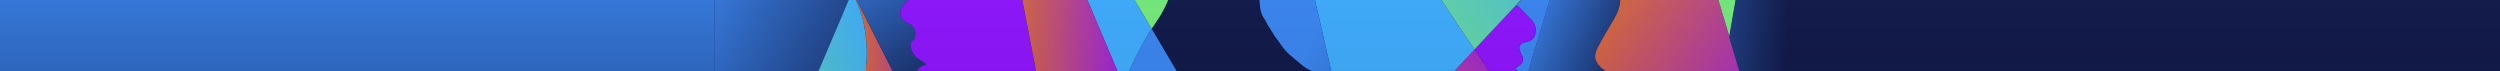 <svg viewBox="0 0 2800 80" fill="none" xmlns="http://www.w3.org/2000/svg">
    <rect x="0" y="0" width="2800" height="80" fill="#333333" stroke="none"/>
    <mask id="mask0_161:6862" style="mask-type:alpha" maskUnits="userSpaceOnUse" x="0" y="0" width="2800" height="80">
        <rect width="2800" height="80" fill="#0A0528"/>
    </mask>
    <g mask="url(#mask0_161:6862)">
        <rect width="2800" height="80" fill="url(#paint0_linear_161:6862)"/>
        <g opacity="0.8">
            <path d="M1999.14 -313.628H800V415H1999.14V-313.628Z" fill="#0A0528"/>
            <path d="M1084.69 -314.797L1084.6 -315L1084.64 -314.797L1104.42 -211.637C1107.68 -212.023 1110.97 -212.273 1114.23 -212.672C1115.51 -212.803 1116.8 -212.864 1118.09 -212.854C1121.32 -212.901 1124.54 -212.854 1127.77 -212.955L1084.69 -314.797ZM1173.96 150.997C1175.74 150.679 1177.54 150.375 1179.35 150.071C1177.54 150.373 1175.74 150.681 1173.96 150.997ZM1182.66 149.537L1181.76 149.686L1183.28 149.449L1184.78 149.212L1182.66 149.537ZM1224.23 144.805L1223.14 144.886H1222.77L1224.55 144.751L1224.23 144.805ZM1084.69 -314.797L1084.6 -315L1084.64 -314.797L1104.42 -211.637C1107.68 -212.023 1110.97 -212.273 1114.23 -212.672C1115.51 -212.803 1116.8 -212.864 1118.09 -212.854C1121.32 -212.901 1124.54 -212.854 1127.77 -212.955L1084.69 -314.797ZM1173.96 150.997C1175.74 150.679 1177.54 150.375 1179.35 150.071C1177.54 150.373 1175.74 150.681 1173.96 150.997ZM1182.66 149.537L1181.76 149.686L1183.28 149.449L1184.78 149.212L1182.66 149.537ZM1224.23 144.805L1223.14 144.886H1222.77L1224.55 144.751L1224.23 144.805Z" fill="#0A0528"/>
            <path d="M1446.83 177.574C1426.79 165.718 1396.29 156.086 1359.47 150.044L1317.67 79.335L1446.83 177.574Z" fill="#82FF64"/>
            <path d="M1219.95 4.99V4.997L1219.94 4.99H1219.95Z" fill="url(#paint1_linear_161:6862)"/>
            <path d="M1219.94 4.977H1219.94L1131.95 -203.053L1219.94 4.977Z" fill="url(#paint2_linear_161:6862)"/>
            <path d="M1219.95 4.99V4.997L1219.94 4.99H1219.95Z" fill="url(#paint3_linear_161:6862)"/>
            <path d="M989.952 195.682C986.204 190.951 985.199 186.219 991.932 178.189C998.664 170.159 1014.81 162.826 1013.79 152.011C1012.77 141.196 995.304 140.52 978.079 107.271C973.039 97.524 968.842 82.641 970.041 74.239C970.922 68.088 974.507 26.045 954.109 -8.332L954.565 -9.4L1066.31 210.553C1066.31 210.627 1066.31 210.688 1066.31 210.762C1039.98 211.322 1013.7 213.343 987.566 216.819C988.753 215.284 991.051 213.5 993.58 211.147C998.015 207.011 993.718 200.427 989.952 195.682Z" fill="url(#paint4_linear_161:6862)"/>
            <path d="M1095.03 175.945C1076.78 186.084 1066.3 197.899 1066.3 210.552L954.553 -9.401L1014.83 -151.048L1054.62 -120.787C1054.24 -119.796 1053.81 -118.832 1053.32 -117.9C1051.36 -114.108 1050.05 -109.931 1048.32 -106.004C1043.5 -95.189 1038.41 -84.489 1033.81 -73.56C1031.5 -68.083 1029.69 -62.373 1028.42 -56.513C1027.4 -51.741 1029.44 -47.28 1032.65 -43.941C1040.33 -35.944 1037.59 -33.917 1034.11 -26.799C1028.38 -15.065 1020.56 -4.879 1012.4 5.017C1006.23 12.492 1006.64 19.968 1015.15 24.997C1015.77 25.362 1016.44 25.673 1017.09 25.97C1024.26 29.587 1026.15 33.352 1024.68 41.787C1024.31 43.253 1023.49 44.541 1022.36 45.444C1019.67 47.708 1019.5 50.385 1020.26 53.697C1021.67 59.902 1025.16 64.011 1030.29 66.904C1032.78 68.317 1035.05 70.284 1037.71 72.19C1037.05 72.465 1036.38 72.691 1035.69 72.866C1028.66 74.157 1025.82 80.078 1025.45 87.892C1025.25 92.069 1027.89 94.361 1030.96 96.138C1036.39 99.281 1036.3 99.329 1034.85 105.601C1033.99 109.326 1033.54 113.172 1033.01 116.984C1031.57 127.278 1036.42 134.044 1043.81 139.391C1050.58 144.305 1058.17 146.353 1066.15 147.617C1075.22 149.05 1084.13 148.218 1093.05 146.569C1093.54 146.577 1094.02 146.643 1094.5 146.765C1094.3 149.82 1094.32 152.848 1093.87 155.87C1092.83 162.744 1093.49 169.442 1095.03 175.945Z" fill="url(#paint5_linear_161:6862)"/>
            <path d="M1219.94 4.977H1219.94L1131.95 -203.053L1219.94 4.977Z" fill="url(#paint6_linear_161:6862)"/>
            <path d="M1219.95 4.99V4.997L1219.94 4.99H1219.95Z" fill="url(#paint7_linear_161:6862)"/>
            <path d="M1824.47 151.93C1816.33 152.025 1808.37 152.322 1800.58 152.822C1798.19 152.971 1795.83 153.14 1793.48 153.329C1791.14 153.518 1788.82 153.723 1786.52 153.944C1783.07 154.282 1779.65 154.62 1776.31 155.059C1774.65 155.262 1772.98 155.476 1771.32 155.702C1769.65 155.927 1768.02 156.152 1766.43 156.377C1764.81 156.612 1763.21 156.862 1761.62 157.128C1760.56 157.297 1759.51 157.472 1758.46 157.655L1755.33 158.209C1754.3 158.392 1753.28 158.588 1752.26 158.784L1749.23 159.379L1747.74 159.683L1744.77 160.311C1737.9 161.805 1731.45 163.475 1725.41 165.3L1698.13 124.67L1698.28 124.183C1698.82 122.883 1699.24 121.523 1699.52 120.128L1750.74 -50.321L1809.18 -112.587C1811.58 -109.748 1814.18 -106.686 1816.97 -103.354C1816.35 -99.008 1815.92 -93.634 1814.65 -88.484C1811.53 -76.006 1808.03 -63.65 1804.66 -51.247C1801.38 -39.161 1802.11 -28.468 1809.65 -17.538C1816.17 -8.075 1816.32 4.017 1811.16 14.906C1807.27 23.132 1802.15 30.676 1797.69 38.564C1794.44 44.316 1791.08 50.054 1788.32 56.057C1785.01 63.255 1786.59 68.669 1791.63 74.178C1795.66 78.585 1800.48 80.937 1805.66 82.877C1807.54 83.553 1809.41 84.479 1811.86 85.581C1810.11 90.36 1808.61 94.652 1806.97 98.876C1805.04 103.845 1804.61 108.799 1807.72 113.28C1811.01 118.012 1814.67 122.439 1818.41 127.319C1817.89 128.096 1817.45 128.935 1817.11 129.82C1814.82 136.64 1814.69 142.433 1819.13 145.664C1821.33 147.278 1823.16 149.423 1824.47 151.93Z" fill="url(#paint8_linear_161:6862)"/>
            <path d="M1982.53 193.317C1981.41 191.508 1980.13 189.83 1978.69 188.308C1978.45 188.051 1978.21 187.795 1977.96 187.544C1977.46 187.031 1976.93 186.531 1976.39 186.03L1975.55 185.28L1974.86 184.685C1974.34 184.239 1973.79 183.8 1973.22 183.333C1973.04 183.185 1972.85 183.036 1972.66 182.894C1972.15 182.502 1971.63 182.117 1971.08 181.738C1970.54 181.353 1969.99 180.975 1969.43 180.596C1968.59 180.028 1967.72 179.467 1966.79 178.913C1965.43 178.079 1964 177.261 1962.51 176.459C1961.51 175.919 1960.48 175.389 1959.43 174.871C1957.85 174.087 1956.21 173.319 1954.5 172.566L1953.36 172.066L1952.27 171.599L1951.49 171.275L1951.16 171.14L1950.05 170.687L1948.91 170.234C1948.4 170.031 1947.89 169.835 1947.37 169.639L1945.81 169.051C1944.76 168.659 1943.69 168.281 1942.6 167.902L1940.96 167.341C1939.19 166.746 1937.39 166.165 1935.54 165.597C1934.15 165.174 1932.74 164.757 1931.3 164.347L1929.87 163.941C1928.42 163.536 1926.95 163.141 1925.45 162.758C1924.46 162.501 1923.45 162.245 1922.44 162.001C1920.41 161.501 1918.35 161.019 1916.25 160.555C1910.07 159.203 1903.59 157.966 1896.85 156.898L1894.94 156.601C1893.69 156.405 1892.38 156.215 1891.09 156.033L1889.14 155.763C1887.4 155.524 1885.65 155.298 1883.89 155.087C1866 152.934 1848.01 151.871 1830.01 151.903C1828.15 151.903 1826.3 151.903 1824.45 151.903C1823.15 149.362 1821.32 147.187 1819.1 145.549C1814.66 142.318 1814.79 136.526 1817.08 129.706C1817.42 128.82 1817.86 127.981 1818.38 127.205C1814.64 122.324 1810.98 117.897 1807.69 113.166C1804.57 108.684 1805.01 103.703 1806.94 98.762C1808.58 94.537 1810.06 90.245 1811.83 85.466C1809.33 84.398 1807.53 83.506 1805.63 82.763C1800.45 80.816 1795.64 78.47 1791.6 74.063C1786.56 68.555 1784.98 63.14 1788.29 55.942C1791.05 49.919 1794.4 44.201 1797.66 38.449C1802.11 30.527 1807.24 22.984 1811.13 14.791C1816.29 3.916 1816.13 -8.19 1809.62 -17.653C1802.13 -28.583 1801.38 -39.283 1804.63 -51.361C1807.99 -63.765 1811.5 -76.121 1814.62 -88.598C1815.87 -93.715 1816.29 -99.089 1816.94 -103.469C1814.12 -106.801 1811.55 -109.863 1809.15 -112.702L1871.1 -178.692L1937.01 41.315L1982.53 193.317Z" fill="url(#paint9_linear_161:6862)"/>
            <path d="M1986.85 -244.319L1937.05 41.415L1871.1 -178.599L1939.38 -251.335C1940.29 -251.416 1941.2 -251.484 1942.1 -251.544C1950.15 -252.065 1958.29 -252.349 1966.28 -251.544C1971.55 -250.997 1976.65 -248.368 1981.79 -246.57C1983.48 -245.961 1985.15 -245.062 1986.85 -244.319Z" fill="url(#paint10_linear_161:6862)"/>
            <path d="M1533.96 180.603L1535.26 179.203L1533.96 180.603ZM1532.21 181.501C1532.77 181.204 1533.34 180.913 1533.94 180.623C1533.35 180.902 1532.77 181.195 1532.21 181.501ZM1535.69 178.751L1651.51 55.347L1535.69 178.751ZM1698.31 124.217C1698.85 122.917 1699.27 121.557 1699.56 120.161L1698.31 124.217Z" fill="white"/>
            <path d="M1700.18 113.058C1700.25 105.251 1699.78 97.511 1702.39 89.941C1703.99 85.291 1702.39 82.053 1697.14 76.571C1698.7 75.483 1700.26 74.543 1701.69 73.374C1706.22 69.785 1706.86 66.453 1704.11 61.261C1703.84 60.748 1703.55 60.241 1703.3 59.714C1699.84 52.454 1701.3 48.966 1708.58 47.209C1713.54 46.006 1718.02 44.363 1719.46 38.057C1721.03 31.169 1718.99 25.89 1714.3 21.26C1708.99 15.995 1703.75 10.641 1698.52 5.281L1712.26 -9.332L1717.88 -15.287L1750.78 -50.334L1699.56 120.114C1699.99 117.791 1700.2 115.426 1700.18 113.058Z" fill="#3C87F0"/>
            <path d="M1719.45 38.056C1718.01 44.363 1713.54 46.005 1708.58 47.208C1701.29 48.966 1699.83 52.453 1703.3 59.713C1703.55 60.24 1703.84 60.747 1704.11 61.261C1706.86 66.452 1706.22 69.784 1701.68 73.373C1700.25 74.509 1698.69 75.482 1697.14 76.57C1702.41 82.052 1704.01 85.29 1702.38 89.94C1699.77 97.517 1700.25 105.25 1700.18 113.057C1700.17 115.428 1699.95 117.792 1699.5 120.114L1698.25 124.169C1698.2 124.311 1698.13 124.453 1698.07 124.595L1651.51 55.286L1698.5 5.22C1703.74 10.58 1708.98 15.933 1714.29 21.199C1718.99 25.91 1721.02 31.169 1719.45 38.056Z" fill="#A000FF"/>
            <path d="M1698.08 124.655C1693.84 133.956 1685.87 136.991 1676.85 137.207C1667.57 137.43 1658.26 136.964 1648.99 137.424C1644.15 137.66 1639.04 138.417 1634.62 140.452C1630.82 142.216 1626.9 145.467 1624.73 149.239C1621.77 154.349 1619.18 159.702 1616.65 165.103L1616.41 165.623C1581.27 166.88 1551.26 172.098 1533.91 180.622L1535.22 179.223L1535.65 178.763L1651.47 55.359L1698.08 124.655Z" fill="url(#paint11_linear_161:6862)"/>
            <path d="M1472.72 347.651C1472.65 343.341 1471.41 339.15 1469.14 335.606L1469 335.383L1421.66 255.272C1453.43 243.369 1472.72 227.714 1472.72 210.559C1472.72 200.421 1466.02 190.856 1453.98 182.252C1459.76 176.02 1466.11 170.7 1474.08 167.381C1481.54 164.258 1486.64 158.743 1489.23 150.395C1491.91 141.784 1495.04 133.342 1497.76 124.751C1498.39 122.824 1498.76 120.29 1498.11 118.546C1496.48 114.247 1494.7 109.806 1492.06 106.224C1487.57 100.14 1482.38 94.794 1479.61 87.257C1478.72 84.837 1475.72 83.046 1473.36 81.606C1470 79.579 1466.17 78.389 1462.82 76.314C1459.7 74.387 1456.94 71.819 1454.08 69.419C1447.53 63.917 1440.57 58.929 1435.66 51.426C1433.4 47.965 1430.66 44.877 1428.38 41.429C1425.15 36.542 1422.14 31.5 1419.05 26.491C1418.1 24.916 1417.5 23.051 1416.4 21.611C1412.39 16.312 1411.23 10.235 1410.92 3.503C1410.63 -1.621 1409.56 -6.658 1407.74 -11.401C1404.97 -18.728 1401.59 -25.751 1400.94 -33.835C1400 -45.481 1400.58 -56.431 1411.11 -63.481C1411.56 -63.803 1411.94 -64.221 1412.23 -64.709C1412.53 -65.197 1412.73 -65.746 1412.82 -66.32C1413.29 -73.546 1417.04 -78.737 1421.31 -83.833C1422.94 -85.794 1423.87 -88.626 1424.62 -91.221C1425.25 -93.431 1425.25 -95.878 1425.44 -98.224C1426.69 -111.79 1432.8 -121.239 1443.81 -126.39L1517.26 194.31L1518 197.561C1517.96 197.974 1517.94 198.39 1517.94 198.805C1517.94 206.159 1524.18 213.615 1535.03 220.198L1535.86 220.698C1502.7 229.539 1477.39 241.483 1463.9 255.171L1463.86 255.211C1456.82 262.376 1453.02 270.034 1453.02 277.99C1453.02 318.545 1552.12 351.47 1674.38 351.47C1676.99 351.47 1679.59 351.454 1682.18 351.422C1702.06 375.972 1724.13 403.32 1732.87 414.959H1400.33C1401.01 409.248 1401.9 401.84 1402.94 393.282C1444.43 384.685 1472.72 367.469 1472.72 347.651Z" fill="url(#paint12_linear_161:6862)"/>
            <path d="M1651.52 55.346L1535.69 178.75L1535.26 179.21L1533.96 180.602C1533.36 180.891 1532.78 181.188 1532.21 181.494C1531.65 181.798 1531.1 182.103 1530.56 182.407C1529.75 182.873 1528.99 183.34 1528.25 183.82C1527.77 184.137 1527.29 184.495 1526.84 184.793C1526.61 184.955 1526.39 185.117 1526.17 185.286C1525.51 185.78 1524.92 186.287 1524.29 186.8L1524.06 187.017L1523.83 187.226C1523.62 187.406 1523.41 187.596 1523.2 187.794L1522.63 188.368C1522.47 188.544 1522.3 188.72 1522.14 188.902C1521.84 189.234 1521.55 189.578 1521.28 189.916C1521.19 190.031 1521.1 190.146 1521.02 190.268L1520.76 190.619L1520.44 191.086C1520.31 191.268 1520.19 191.457 1520.07 191.647C1519.95 191.836 1519.93 191.883 1519.86 191.998L1519.59 192.492C1519.44 192.776 1519.29 193.066 1519.16 193.357C1519.08 193.533 1519 193.708 1518.94 193.884C1518.85 194.094 1518.77 194.31 1518.69 194.56C1518.62 194.81 1518.56 194.952 1518.5 195.155C1518.44 195.358 1518.42 195.412 1518.39 195.547C1518.36 195.682 1518.34 195.763 1518.31 195.865C1518.29 195.966 1518.26 196.088 1518.24 196.202C1518.23 196.252 1518.23 196.302 1518.24 196.351L1518.2 196.54C1518.14 196.885 1518.09 197.216 1518.06 197.575L1517.31 194.323L1443.86 -126.376C1444.88 -126.859 1445.93 -127.309 1447.03 -127.728C1454.98 -130.641 1463 -133.365 1471.09 -135.745C1473.69 -136.502 1474.31 -137.813 1474.91 -140.341C1476.55 -147.208 1479.79 -152.65 1486.99 -154.042C1488.06 -154.245 1489.11 -155.793 1489.78 -156.976C1492.69 -162.099 1495.77 -166.891 1501.02 -168.764L1651.52 55.346Z" fill="#41B4FF"/>
            <path d="M1717.82 -15.288L1712.2 -9.333C1711.13 -9.333 1698.46 5.28 1698.46 5.28L1651.47 55.346L1500.95 -168.764C1502.09 -169.175 1503.27 -169.433 1504.47 -169.534C1505.72 -169.649 1506.97 -170.366 1508.27 -170.555C1510.77 -170.913 1512.28 -172.272 1513.19 -174.901C1514.82 -179.633 1518.33 -181.992 1522.8 -182.188C1528.99 -182.458 1535.21 -182.255 1540.91 -182.255C1542.63 -187.575 1543.49 -192.354 1545.63 -196.328C1548 -200.862 1551.06 -204.926 1554.69 -208.346C1561.42 -214.429 1569.33 -216.673 1577.98 -213.348C1587.21 -209.799 1594.89 -203.662 1601.93 -196.45C1602.98 -195.457 1604.2 -194.715 1605.53 -194.273C1608.82 -193.104 1612.23 -192.313 1615.52 -191.076C1618.44 -189.968 1621.21 -189.048 1624.4 -189.88C1626.34 -190.25 1628.33 -190.232 1630.26 -189.826C1638.49 -188.535 1645.51 -184.101 1652.18 -179.119C1659.05 -174.009 1665.82 -168.98 1673.99 -166.533C1675.92 -165.965 1677.54 -164.269 1679.4 -163.309C1681.26 -162.252 1683.23 -161.429 1685.26 -160.855C1690.84 -159.551 1696.41 -159.118 1701.32 -154.867C1710.59 -146.837 1713.52 -128.053 1708.66 -118.563C1707.55 -116.262 1706.58 -113.882 1705.76 -111.439C1703.09 -103.936 1699.2 -96.602 1702.64 -88.126C1702.73 -87.665 1702.77 -87.192 1702.75 -86.72C1704.42 -73.587 1701.34 -60.832 1699.99 -47.956C1698.61 -34.66 1702.99 -24.683 1713.85 -18.127C1714.99 -17.451 1716.51 -17.127 1717.27 -16.099C1717.47 -15.846 1717.66 -15.575 1717.82 -15.288Z" fill="url(#paint13_linear_161:6862)"/>
            <path d="M1469 335.376C1468.56 334.7 1468.09 333.977 1467.58 333.281C1467.46 333.112 1467.33 332.936 1467.2 332.767C1466.97 332.463 1466.73 332.165 1466.48 331.861C1466.24 331.557 1465.99 331.267 1465.73 330.969C1465.22 330.374 1464.69 329.779 1464.12 329.198C1463.79 328.86 1463.49 328.522 1463.12 328.198C1462.95 328.029 1462.77 327.86 1462.6 327.704C1462.23 327.353 1461.85 327.028 1461.47 326.67L1460.88 326.156C1460.53 325.859 1460.18 325.562 1459.83 325.271C1459.63 325.102 1459.43 324.947 1459.2 324.791C1458.9 324.548 1458.58 324.311 1458.29 324.075C1458 323.838 1457.67 323.602 1457.35 323.399L1456.73 322.932C1456.3 322.615 1455.86 322.304 1455.41 322.006C1455.19 321.844 1454.96 321.695 1454.74 321.547C1454.39 321.317 1454.05 321.087 1453.7 320.871L1452.64 320.195L1451.56 319.519L1450.45 318.843L1448.93 317.971C1448.42 317.68 1447.9 317.396 1447.37 317.113C1444.06 315.342 1440.49 313.661 1436.65 312.07L1435.94 311.773L1434.32 311.097L1432.45 310.36L1431.48 310.002C1430.85 309.759 1430.17 309.522 1429.51 309.285C1427.53 308.582 1425.49 307.906 1423.4 307.258C1422.78 307.062 1422.2 306.879 1421.59 306.697C1420.07 306.237 1418.53 305.784 1416.96 305.345L1415.28 304.892L1414.03 304.561C1412.78 304.236 1411.53 303.923 1410.28 303.621C1409.52 303.432 1408.76 303.249 1407.98 303.074L1405.85 302.594C1405.13 302.432 1404.42 302.276 1403.69 302.127C1402.24 301.816 1400.78 301.526 1399.32 301.242C1398.63 301.107 1397.93 300.971 1397.23 300.85L1395.94 300.613L1393.57 300.201C1392.06 299.944 1390.53 299.699 1388.98 299.464L1386.87 299.153L1385.44 298.95L1383.57 298.7L1381.91 298.491L1379.66 298.214L1378.95 298.133C1378.42 298.065 1377.89 298.011 1377.34 297.95L1376.41 297.849C1375.46 297.747 1374.53 297.646 1373.56 297.558C1372.58 297.47 1371.68 297.376 1370.72 297.294C1369.93 297.22 1369.13 297.153 1368.33 297.092L1366.56 296.956L1366.02 296.916C1365.03 296.842 1364.02 296.774 1363.01 296.713C1362.18 296.659 1361.35 296.605 1360.52 296.564C1358.75 296.463 1356.97 296.375 1355.18 296.314C1354.06 296.267 1352.93 296.227 1351.81 296.199C1350.69 296.172 1349.56 296.139 1348.43 296.118C1347.49 296.118 1346.55 296.085 1345.63 296.078C1344.5 296.078 1343.36 296.078 1342.22 296.078C1342.22 288.643 1339.37 281.437 1334 274.563L1298.4 190.458L1278.41 143.143L1257.53 93.8C1258.01 92.78 1258.5 91.772 1259.01 90.758C1265.83 77.24 1272.09 63.397 1279.2 50.061L1279.36 49.757C1282.57 43.755 1286.14 37.955 1289.87 32.284L1317.68 79.329L1359.47 150.037L1379.21 183.421L1420.84 253.866L1421.66 255.218L1469 335.376Z" fill="url(#paint14_linear_161:6862)"/>
            <path d="M1039.7 415H800V-43.494C812.488 -48.501 825.511 -51.773 838.76 -53.234C903.813 -60.068 937.196 -36.836 954.096 -8.333L830.878 281.221C828.4 285.722 827.066 290.852 827.012 296.091C827.012 321.85 861.306 344.947 915.561 360.622C915.086 382.062 915.236 399.589 919.308 401.177C924.036 403.036 976.617 373.904 997.446 378.588C1016.3 382.805 1036.16 409.978 1039.7 415Z" fill="url(#paint15_linear_161:6862)"/>
            <path d="M991.938 178.19C985.205 186.213 986.198 190.938 989.958 195.683C993.718 200.428 998.021 207.011 993.562 211.161C991.064 213.514 988.734 215.298 987.547 216.832C906.693 227.755 846.33 251.92 830.891 281.221L954.096 -8.332C974.494 26.046 970.909 68.088 970.029 74.239C968.83 82.641 973.027 97.525 978.067 107.272C995.292 140.541 1012.75 141.196 1013.78 152.011C1014.8 162.826 998.665 170.18 991.938 178.19Z" fill="url(#paint16_linear_161:6862)"/>
            <path d="M1173.96 150.997C1141.31 156.783 1114 165.435 1095.03 175.946C1093.49 169.443 1092.83 162.765 1093.85 155.891C1094.29 152.903 1094.28 149.841 1094.47 146.786C1094 146.664 1093.51 146.598 1093.03 146.59C1084.1 148.239 1075.19 149.071 1066.12 147.638C1058.17 146.374 1050.56 144.326 1043.78 139.412C1036.39 134.065 1031.54 127.299 1032.98 117.005C1033.51 113.193 1033.96 109.347 1034.83 105.622C1036.27 99.37 1036.36 99.323 1030.93 96.159C1027.86 94.382 1025.23 92.104 1025.43 87.913C1025.79 80.099 1028.64 74.178 1035.67 72.887C1036.35 72.712 1037.02 72.486 1037.68 72.211C1035.03 70.292 1032.77 68.338 1030.26 66.925C1025.14 64.032 1021.64 59.923 1020.23 53.718C1019.47 50.406 1019.64 47.729 1022.33 45.465C1023.47 44.562 1024.28 43.274 1024.65 41.808C1026.12 33.372 1024.23 29.641 1017.06 25.991C1016.44 25.667 1015.75 25.383 1015.12 25.018C1006.61 19.989 1006.21 12.513 1012.37 5.038C1020.54 -4.858 1028.36 -15.044 1034.08 -26.778C1037.56 -33.896 1040.33 -35.923 1032.62 -43.92C1029.41 -47.259 1027.37 -51.72 1028.39 -56.492C1029.67 -62.352 1031.47 -68.062 1033.78 -73.539C1038.38 -84.482 1043.48 -95.168 1048.3 -105.983C1050.05 -109.91 1051.36 -114.094 1053.29 -117.879C1053.78 -118.811 1054.22 -119.775 1054.59 -120.766L1133.29 -60.892L1173.96 150.997Z" fill="#A000FF"/>
            <path d="M1289.85 32.291C1286.1 37.962 1282.54 43.782 1279.34 49.764L1279.18 50.068C1272.07 63.404 1265.8 77.254 1258.98 90.765C1258.48 91.772 1257.99 92.793 1257.51 93.807L1219.95 5.017L1131.95 -203.053L1127.77 -212.955L1084.67 -314.797H1084.7L1143.76 -214.882L1289.85 32.291Z" fill="#41B4FF"/>
            <path d="M1257.51 93.8C1254.35 100.559 1251.58 107.562 1246.51 113.023C1243.13 116.68 1241.56 121.29 1241.07 126.129C1240.48 132.017 1239.96 137.918 1239.55 143.825C1238.51 143.879 1237.48 143.927 1236.43 143.987L1235.43 144.041L1233.8 144.136L1231.58 144.265L1228.3 144.481H1227.86L1226.44 144.582H1226.03L1225.47 144.623L1224.52 144.697H1224.2L1223.12 144.778H1222.75L1221.19 144.9H1221.15L1218.59 145.116L1218.21 145.15C1217.73 145.15 1217.26 145.224 1216.79 145.272L1215.38 145.4L1212.12 145.711H1211.88L1207.57 146.15C1205.62 146.353 1203.68 146.569 1201.76 146.826C1199.83 147.083 1197.92 147.286 1196.02 147.502L1193.18 147.874C1192.43 147.969 1191.68 148.07 1190.94 148.178L1190.53 148.239L1187.98 148.604H1187.9L1187.23 148.699L1185.16 149.01H1184.94H1184.76L1182.64 149.334L1181.73 149.483C1181.37 149.544 1181 149.598 1180.64 149.665L1179.35 149.875C1177.54 150.172 1175.74 150.479 1173.96 150.794L1133.33 -61.115L1104.42 -211.847C1107.68 -212.232 1110.97 -212.482 1114.23 -212.881C1115.51 -213.013 1116.8 -213.074 1118.09 -213.064C1121.32 -213.111 1124.54 -213.064 1127.77 -213.165L1131.95 -203.263L1219.94 4.767L1257.51 93.8Z" fill="url(#paint17_linear_161:6862)"/>
            <path d="M1219.94 4.977H1219.94L1131.95 -203.053L1219.94 4.977Z" fill="url(#paint18_linear_161:6862)"/>
            <path d="M1219.95 4.99V4.997L1219.94 4.99H1219.95Z" fill="white"/>
            <path d="M1321.15 -55.769C1319.4 -44.008 1317.22 -32.301 1314.73 -20.695C1311.22 -4.5 1304.63 10.724 1295.37 24.004C1293.49 26.734 1291.64 29.488 1289.82 32.263L1143.78 -214.882C1145.73 -216.856 1147.46 -219.134 1149.62 -220.776C1151.04 -221.743 1152.72 -222.127 1154.38 -221.858C1157.18 -221.317 1159.84 -219.438 1162.62 -219.282C1166.64 -219.053 1170.41 -220.073 1174.29 -216.917C1176.79 -214.889 1180.9 -215.112 1184.45 -214.287C1186.95 -219.073 1188.6 -219.188 1192.09 -214.564C1193.03 -213.327 1194.31 -212.395 1195.51 -211.259C1198 -216.585 1198.79 -216.937 1203.75 -215.119C1204.65 -214.802 1205.52 -214.39 1206.35 -213.888C1210.3 -211.394 1214.22 -208.853 1218.15 -206.332C1220.59 -210.239 1221.84 -210.867 1225.13 -209.407C1228.42 -207.947 1231.24 -204.736 1235.43 -205.886C1236.15 -206.082 1237.31 -204.912 1238.09 -204.189C1239.26 -203.135 1240.3 -201.911 1241.43 -200.721C1242.95 -205.115 1244.9 -206.616 1247.86 -204.777C1255.98 -199.755 1266.15 -198.058 1271.24 -187.487C1274.09 -189.623 1276.07 -189.069 1278.01 -186.885C1281.53 -182.911 1285.61 -179.45 1288.68 -175.111C1291.76 -170.771 1294.79 -165.79 1296.51 -160.585C1299.91 -150.318 1301.72 -139.739 1297.07 -129.08C1296.45 -127.681 1296.98 -125.254 1297.7 -123.72C1299.06 -120.866 1300.74 -118.201 1302.69 -115.785C1310.58 -106.227 1314.88 -94.757 1318.31 -82.739C1320.82 -73.931 1322.51 -64.915 1321.15 -55.769Z" fill="#82FF64"/>
            <path d="M2800 -244.109V415H1792.88C1796.29 390.836 1806.44 343.663 1807.6 339.932C1808.01 338.666 1808.49 337.427 1809.03 336.221C1861.5 322.79 1895.31 301.708 1895.31 278.01C1895.31 268.96 1890.38 260.294 1881.38 252.325C1887.88 251.559 1894.18 250.658 1900.26 249.621C1950.64 241.071 1985.13 223.673 1985.13 203.598C1985.07 199.925 1984 196.356 1982.06 193.344L1936.55 41.443L1986.35 -244.291C1987.76 -243.604 1989.27 -243.183 1990.82 -243.047C1993.47 -242.941 2797.45 -243.3 2800 -244.109Z" fill="url(#paint19_linear_161:6862)"/>
        </g>
    </g>
    <defs>
        <linearGradient id="paint0_linear_161:6862" x1="1400" y1="0" x2="1400" y2="80" gradientUnits="userSpaceOnUse">
            <stop stop-color="#3677D7"/>
            <stop offset="1" stop-color="#2E66BC"/>
        </linearGradient>
        <linearGradient id="paint1_linear_161:6862" x1="1224.39" y1="8.237" x2="1224.39" y2="8.237" gradientUnits="userSpaceOnUse">
            <stop stop-color="#3C87F0"/>
            <stop offset="0.99" stop-color="#0A0528"/>
        </linearGradient>
        <linearGradient id="paint2_linear_161:6862" x1="47900.4" y1="66262.4" x2="60297.8" y2="66262.4" gradientUnits="userSpaceOnUse">
            <stop stop-color="#3C87F0"/>
            <stop offset="0.99" stop-color="#0A0528"/>
        </linearGradient>
        <linearGradient id="paint3_linear_161:6862" x1="1224.39" y1="8.237" x2="1224.39" y2="8.237" gradientUnits="userSpaceOnUse">
            <stop stop-color="#3C87F0"/>
            <stop offset="0.99" stop-color="#0A0528"/>
        </linearGradient>
        <linearGradient id="paint4_linear_161:6862" x1="954.096" y1="103.716" x2="1066.3" y2="103.716" gradientUnits="userSpaceOnUse">
            <stop stop-color="#FF6E00"/>
            <stop offset="0.99" stop-color="#A000FF"/>
        </linearGradient>
        <linearGradient id="paint5_linear_161:6862" x1="917.104" y1="-53.079" x2="1040.29" y2="139.022" gradientUnits="userSpaceOnUse">
            <stop stop-color="#3C87F0"/>
            <stop offset="0.99" stop-color="#0A0528"/>
        </linearGradient>
        <linearGradient id="paint6_linear_161:6862" x1="47900.4" y1="66262.4" x2="60297.8" y2="66262.4" gradientUnits="userSpaceOnUse">
            <stop stop-color="#FF6E00"/>
            <stop offset="0.99" stop-color="#A000FF"/>
        </linearGradient>
        <linearGradient id="paint7_linear_161:6862" x1="1224.39" y1="8.237" x2="1224.39" y2="8.237" gradientUnits="userSpaceOnUse">
            <stop stop-color="#FF6E00"/>
            <stop offset="0.99" stop-color="#A000FF"/>
        </linearGradient>
        <linearGradient id="paint8_linear_161:6862" x1="1672.19" y1="100.019" x2="1814.61" y2="151.446" gradientUnits="userSpaceOnUse">
            <stop stop-color="#3C87F0"/>
            <stop offset="0.99" stop-color="#0A0528"/>
        </linearGradient>
        <linearGradient id="paint9_linear_161:6862" x1="1800.54" y1="-36.18" x2="2041.73" y2="107.568" gradientUnits="userSpaceOnUse">
            <stop stop-color="#FF6E00"/>
            <stop offset="0.99" stop-color="#A000FF"/>
        </linearGradient>
        <linearGradient id="paint10_linear_161:6862" x1="1884.22" y1="-105.463" x2="2064.32" y2="-255.203" gradientUnits="userSpaceOnUse">
            <stop stop-color="#82FF64"/>
            <stop offset="0.99" stop-color="#41B4FF"/>
        </linearGradient>
        <linearGradient id="paint11_linear_161:6862" x1="1421.74" y1="106.101" x2="1592.04" y2="-82.656" gradientUnits="userSpaceOnUse">
            <stop stop-color="#FF6E00"/>
            <stop offset="0.99" stop-color="#A000FF"/>
        </linearGradient>
        <linearGradient id="paint12_linear_161:6862" x1="1400.2" y1="163.893" x2="1749.72" y2="365.778" gradientUnits="userSpaceOnUse">
            <stop stop-color="#3C87F0"/>
            <stop offset="0.99" stop-color="#0A0528"/>
        </linearGradient>
        <linearGradient id="paint13_linear_161:6862" x1="1500.75" y1="55.407" x2="1735.32" y2="-162.268" gradientUnits="userSpaceOnUse">
            <stop stop-color="#82FF64"/>
            <stop offset="0.99" stop-color="#41B4FF"/>
        </linearGradient>
        <linearGradient id="paint14_linear_161:6862" x1="1283.09" y1="166.935" x2="1490.34" y2="272.543" gradientUnits="userSpaceOnUse">
            <stop stop-color="#3C87F0"/>
            <stop offset="0.99" stop-color="#0A0528"/>
        </linearGradient>
        <linearGradient id="paint15_linear_161:6862" x1="736.92" y1="47.634" x2="1009.46" y2="174.12" gradientUnits="userSpaceOnUse">
            <stop stop-color="#3C87F0"/>
            <stop offset="0.99" stop-color="#0A0528"/>
        </linearGradient>
        <linearGradient id="paint16_linear_161:6862" x1="814.677" y1="248.047" x2="1037.71" y2="150.195" gradientUnits="userSpaceOnUse">
            <stop stop-color="#82FF64"/>
            <stop offset="0.99" stop-color="#41B4FF"/>
        </linearGradient>
        <linearGradient id="paint17_linear_161:6862" x1="1121.65" y1="112.185" x2="1280.29" y2="115.648" gradientUnits="userSpaceOnUse">
            <stop stop-color="#FF6E00"/>
            <stop offset="0.99" stop-color="#A000FF"/>
        </linearGradient>
        <linearGradient id="paint18_linear_161:6862" x1="47900.4" y1="66262.4" x2="60297.8" y2="66262.4" gradientUnits="userSpaceOnUse">
            <stop stop-color="#FF6E00"/>
            <stop offset="0.99" stop-color="#A000FF"/>
        </linearGradient>
        <linearGradient id="paint19_linear_161:6862" x1="1793.04" y1="335.917" x2="1995.32" y2="341.098" gradientUnits="userSpaceOnUse">
            <stop stop-color="#3C87F0"/>
            <stop offset="0.99" stop-color="#0A0528"/>
        </linearGradient>
    </defs>
</svg>
